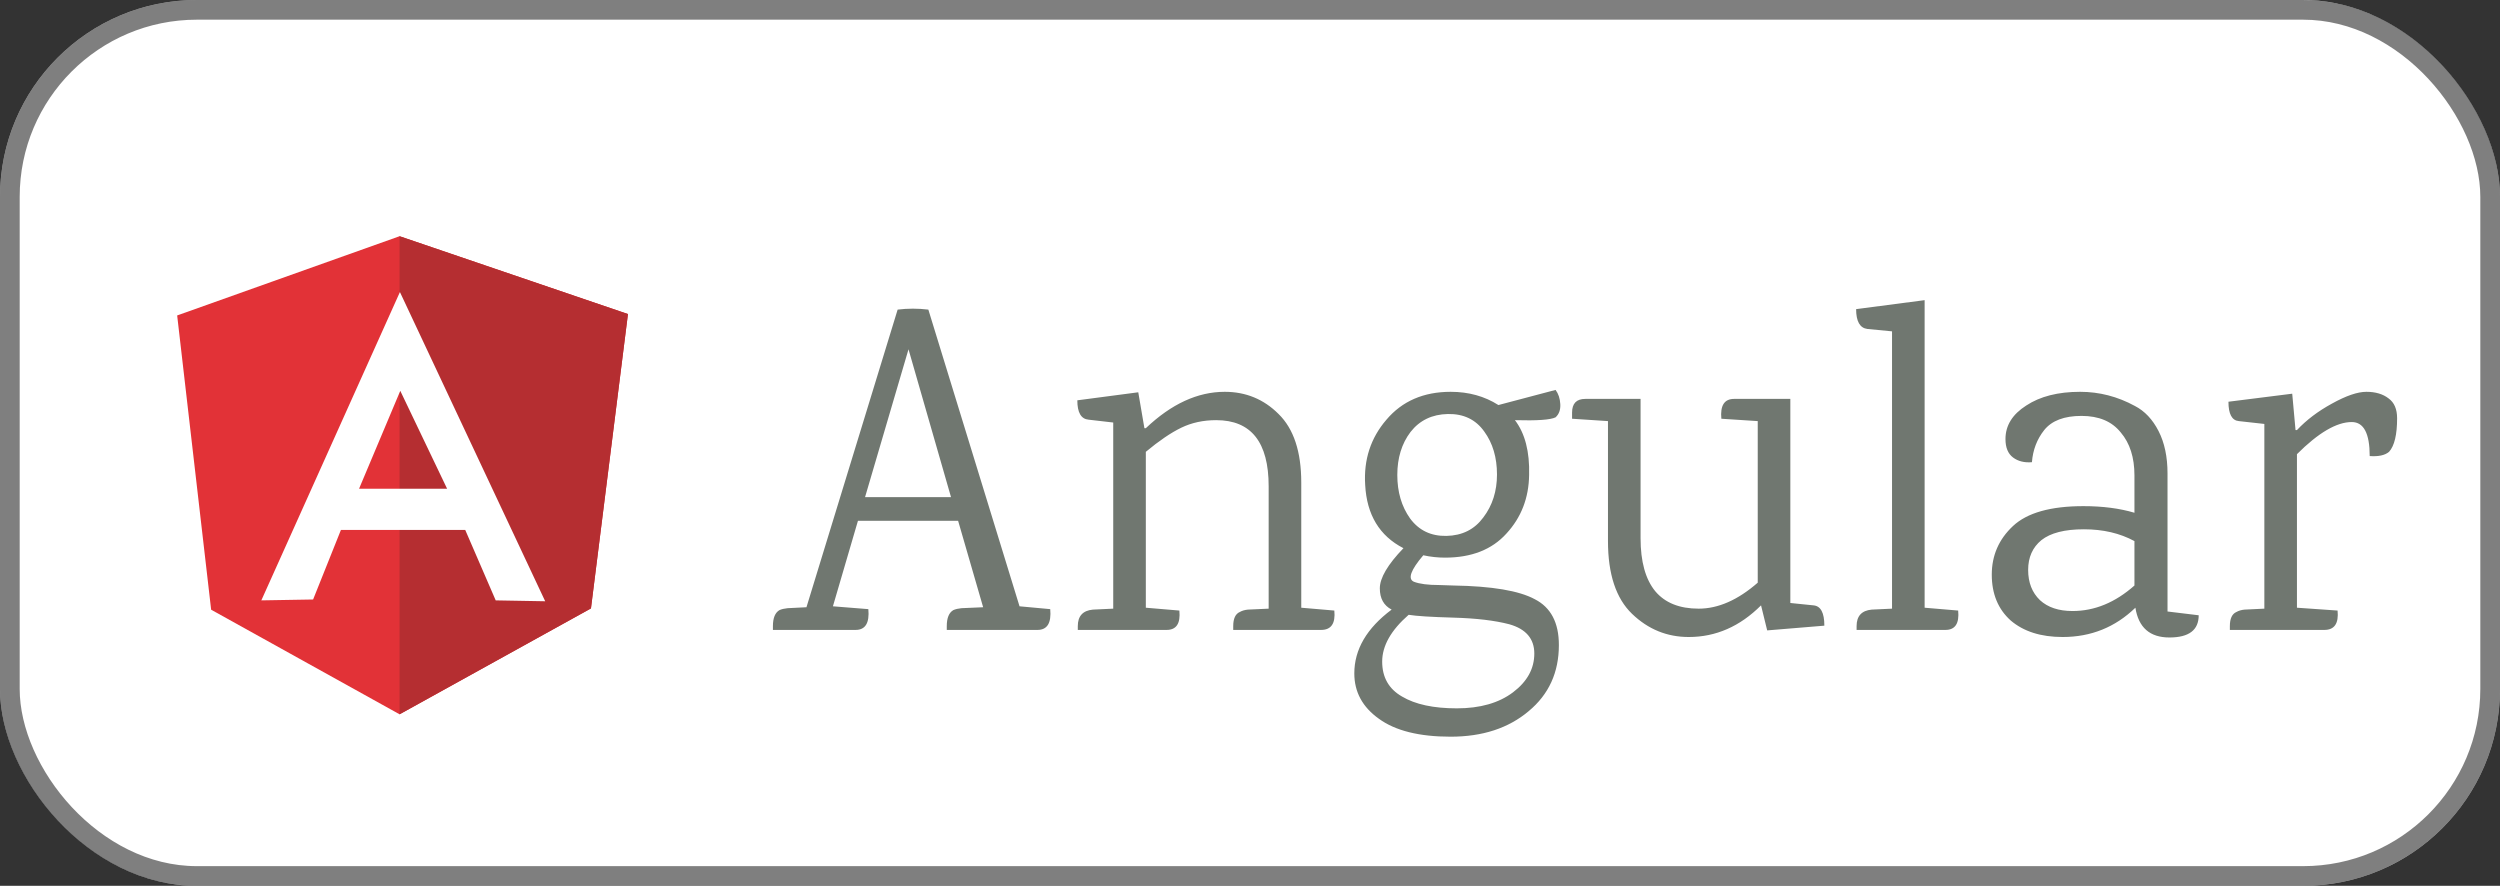 <svg width="127" height="45" viewBox="0 0 127 45" fill="none" xmlns="http://www.w3.org/2000/svg">
<rect x="0" y="0" width="127" height="45" fill="#333333" stroke="none"/>
<rect width="127" height="45" rx="10" fill="white"/>
<rect x="0.5" y="0.5" width="126" height="44" rx="9.5" stroke="black" stroke-opacity="0.5"/>
<path d="M9 16.025L20.298 12L31.9 15.954L30.021 30.901L20.298 36.286L10.726 30.973L9 16.025Z" fill="#E23237"/>
<path d="M31.9 15.954L20.298 12V36.286L30.021 30.91L31.9 15.954Z" fill="#B52E31"/>
<path d="M20.316 14.836L13.276 30.499L15.906 30.454L17.319 26.921H23.634L25.182 30.499L27.696 30.544L20.316 14.836ZM20.334 19.854L22.713 24.828H18.24L20.334 19.854Z" fill="white"/>
<path d="M52.704 32H48.096V31.808C48.096 31.392 48.208 31.12 48.432 30.992C48.544 30.944 48.68 30.912 48.84 30.896L49.944 30.848L48.672 26.456H43.584L42.312 30.8L44.112 30.944C44.176 31.648 43.96 32 43.464 32H39.264V31.808C39.264 31.392 39.376 31.12 39.6 30.992C39.712 30.944 39.848 30.912 40.008 30.896L40.968 30.848L45.6 15.728C46.112 15.664 46.632 15.664 47.16 15.728L51.792 30.8L53.352 30.944C53.416 31.648 53.2 32 52.704 32ZM43.944 25.256H48.312L46.152 17.744L43.944 25.256ZM67.112 32H62.648V31.808C62.648 31.424 62.76 31.184 62.984 31.088C63.096 31.024 63.232 30.984 63.392 30.968L64.448 30.92V24.704C64.448 22.464 63.56 21.344 61.784 21.344C61.128 21.344 60.536 21.472 60.008 21.728C59.48 21.984 58.88 22.392 58.208 22.952V30.872L59.912 31.016C59.976 31.672 59.76 32 59.264 32H54.752V31.808C54.752 31.296 55.008 31.016 55.52 30.968L56.552 30.92V21.464L55.304 21.32C54.92 21.288 54.728 20.96 54.728 20.336L57.824 19.928L58.136 21.752H58.208C59.504 20.52 60.84 19.904 62.216 19.904C63.288 19.904 64.2 20.28 64.952 21.032C65.72 21.784 66.104 22.944 66.104 24.512V30.872L67.784 31.016C67.848 31.672 67.624 32 67.112 32ZM73.119 29.72L73.839 29.744C75.791 29.776 77.167 30.008 77.967 30.44C78.783 30.856 79.191 31.632 79.191 32.768C79.191 34.16 78.679 35.28 77.655 36.128C76.631 36.992 75.311 37.424 73.695 37.424C72.095 37.424 70.879 37.12 70.047 36.512C69.215 35.92 68.799 35.152 68.799 34.208C68.799 32.992 69.431 31.912 70.695 30.968C70.295 30.76 70.095 30.4 70.095 29.888C70.095 29.36 70.495 28.68 71.295 27.848C70.079 27.224 69.431 26.152 69.351 24.632C69.271 23.352 69.631 22.248 70.431 21.32C71.231 20.376 72.319 19.904 73.695 19.904C74.607 19.904 75.415 20.128 76.119 20.576L79.023 19.808C79.167 20 79.247 20.24 79.263 20.528C79.279 20.816 79.199 21.04 79.023 21.2C78.767 21.328 78.079 21.376 76.959 21.344C77.471 22.016 77.711 22.944 77.679 24.128C77.663 25.296 77.279 26.288 76.527 27.104C75.791 27.92 74.751 28.328 73.407 28.328C73.039 28.328 72.671 28.288 72.303 28.208C71.663 28.96 71.503 29.408 71.823 29.552C72.111 29.664 72.543 29.72 73.119 29.72ZM71.655 21.944C71.207 22.536 70.983 23.264 70.983 24.128C70.983 24.992 71.199 25.728 71.631 26.336C72.079 26.944 72.695 27.24 73.479 27.224C74.279 27.208 74.903 26.896 75.351 26.288C75.815 25.68 76.047 24.952 76.047 24.104C76.047 23.24 75.831 22.512 75.399 21.92C74.967 21.312 74.351 21.016 73.551 21.032C72.751 21.048 72.119 21.352 71.655 21.944ZM70.215 33.608C70.215 34.408 70.551 35 71.223 35.384C71.895 35.784 72.823 35.984 74.007 35.984C75.191 35.984 76.143 35.712 76.863 35.168C77.583 34.624 77.943 33.968 77.943 33.2C77.943 32.448 77.519 31.952 76.671 31.712C75.935 31.52 74.991 31.408 73.839 31.376C72.703 31.344 71.943 31.296 71.559 31.232C70.663 32.016 70.215 32.808 70.215 33.608ZM79.861 20.96C79.861 20.496 80.085 20.264 80.533 20.264H83.341V27.344C83.341 28.528 83.589 29.424 84.085 30.032C84.581 30.624 85.317 30.92 86.293 30.92C87.285 30.92 88.285 30.48 89.293 29.6V21.392L87.445 21.272C87.381 20.6 87.597 20.264 88.093 20.264H90.949V30.632L92.125 30.752C92.493 30.784 92.677 31.128 92.677 31.784L89.773 32.024L89.461 30.752C88.389 31.824 87.165 32.36 85.789 32.36C84.685 32.36 83.725 31.968 82.909 31.184C82.093 30.4 81.685 29.168 81.685 27.488V21.392L79.861 21.272V20.96ZM98.827 32H94.315V31.808C94.315 31.296 94.571 31.016 95.083 30.968L96.115 30.92V16.832L94.867 16.712C94.483 16.664 94.291 16.328 94.291 15.704L97.771 15.248V30.872L99.475 31.016C99.539 31.672 99.323 32 98.827 32ZM111.694 31.256C111.694 32.008 111.198 32.384 110.206 32.384C109.214 32.384 108.638 31.88 108.478 30.872C107.454 31.864 106.222 32.36 104.782 32.36C103.678 32.36 102.798 32.08 102.142 31.52C101.502 30.944 101.182 30.168 101.182 29.192C101.182 28.216 101.542 27.392 102.262 26.72C102.982 26.048 104.174 25.712 105.838 25.712C106.814 25.712 107.678 25.824 108.43 26.048V24.152C108.43 23.24 108.198 22.512 107.734 21.968C107.286 21.408 106.622 21.128 105.742 21.128C104.862 21.128 104.23 21.368 103.846 21.848C103.478 22.312 103.27 22.856 103.222 23.48C102.838 23.512 102.518 23.432 102.262 23.24C102.006 23.048 101.878 22.736 101.878 22.304C101.878 21.616 102.23 21.048 102.934 20.6C103.638 20.136 104.55 19.904 105.67 19.904C106.646 19.904 107.574 20.144 108.454 20.624C108.95 20.88 109.35 21.304 109.654 21.896C109.958 22.488 110.11 23.208 110.11 24.056V31.064L111.694 31.256ZM108.43 27.488C107.694 27.088 106.838 26.888 105.862 26.888C104.886 26.888 104.166 27.072 103.702 27.44C103.254 27.808 103.03 28.312 103.03 28.952C103.03 29.592 103.23 30.104 103.63 30.488C104.03 30.856 104.582 31.04 105.286 31.04C106.406 31.04 107.454 30.608 108.43 29.744V27.488ZM116.685 21.848C117.165 21.336 117.757 20.888 118.461 20.504C119.181 20.104 119.765 19.904 120.213 19.904C120.677 19.904 121.053 20.016 121.341 20.24C121.629 20.448 121.773 20.784 121.773 21.248C121.773 22.08 121.637 22.648 121.365 22.952C121.157 23.128 120.829 23.2 120.381 23.168C120.381 22.016 120.077 21.44 119.469 21.44C118.701 21.44 117.773 21.984 116.685 23.072V30.872L118.749 31.016C118.813 31.672 118.589 32 118.077 32H113.277V31.808C113.277 31.424 113.389 31.184 113.613 31.088C113.725 31.024 113.861 30.984 114.021 30.968L115.029 30.92V21.536L113.733 21.392C113.381 21.36 113.205 21.032 113.205 20.408L116.445 20L116.613 21.848H116.685Z" fill="#707770"/>
</svg>
